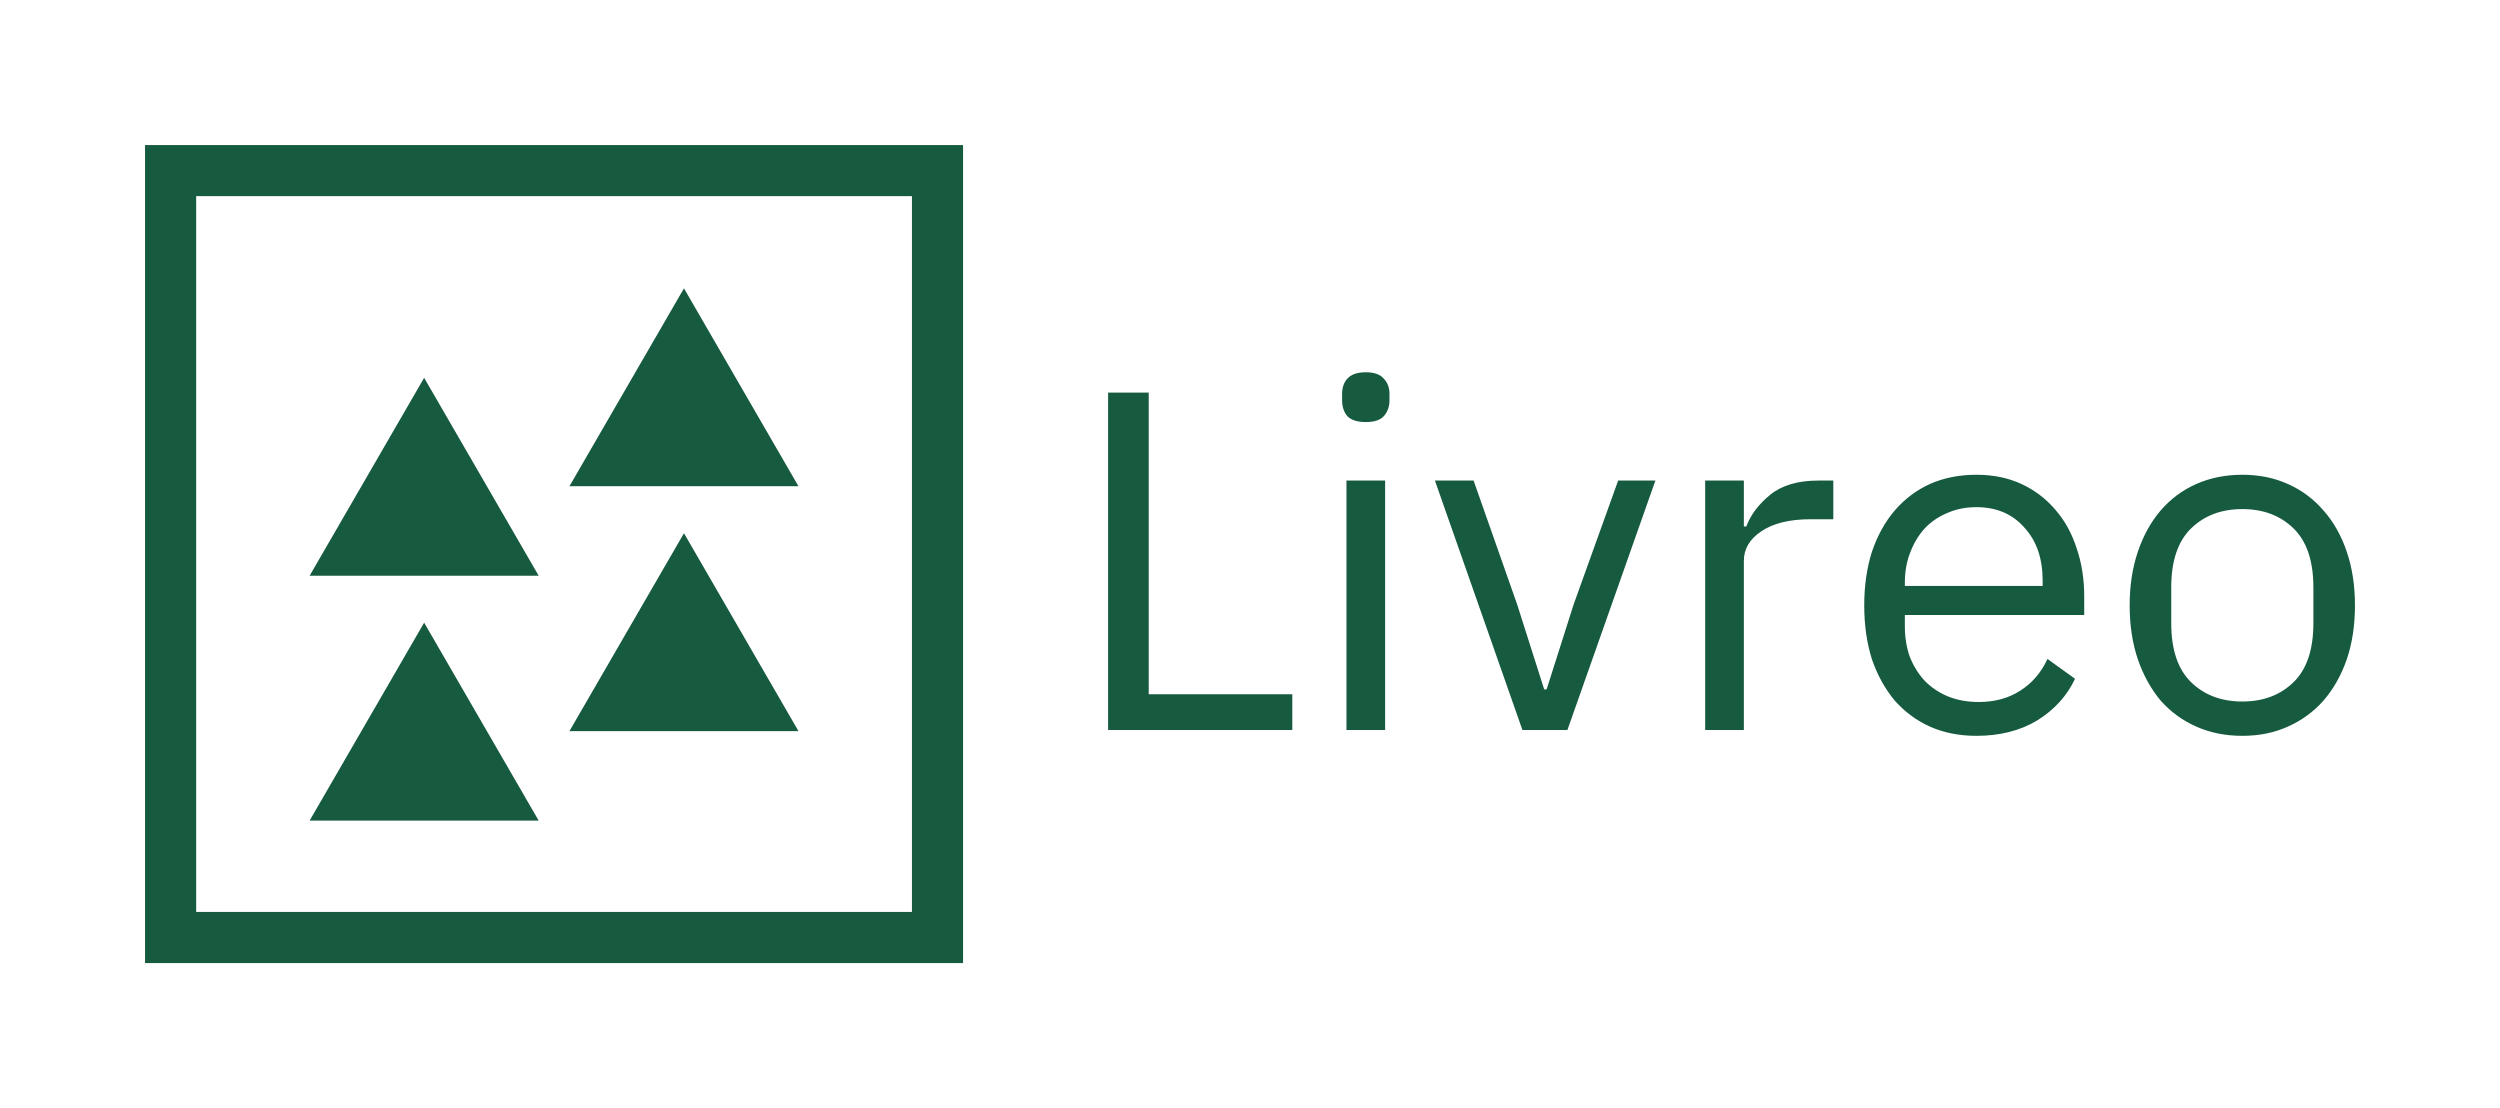 <svg version="1.1" xmlns="http://www.w3.org/2000/svg" viewBox="-2251.776 -1546.24 5295.104 2347.008"><desc>Created with Snap</desc><defs></defs><g><g transform="matrix(54.144,0,0,54.144,-1944.576,-1238.174)"><g display="none"><rect x="-331.365" y="-102.667" display="inline" fill="#165a3f" width="473.333" height="236" style=""></rect></g><g display="none"><g display="inline"><g><path d="M30,1.984v28H2v-28H30 M32-0.016H0v32h32V-0.016L32-0.016z" fill="#165a3f" style=""></path></g></g><g display="inline"><g><polygon fill="#165a3f" points="10.918,9.09 15.398,16.831 6.439,16.831    " style=""></polygon></g><g><polygon fill="#165a3f" points="21.082,5.59 25.561,13.331 16.602,13.331    " style=""></polygon></g><g><polygon fill="#165a3f" points="10.918,18.669 15.398,26.41 6.439,26.41    " style=""></polygon></g><g><polygon points="21.082,15.169 25.561,22.91 16.602,22.91    " fill="#165a3f" style=""></polygon></g></g></g><g display="none"><g display="inline"><path fill="#165a3f" d="M31,0.984v30H1v-30H31 M32-0.016H0v32h32V-0.016L32-0.016z" style=""></path></g><g display="inline"><path fill="#165a3f" d="M10.918,11.087l2.745,4.744h-5.49L10.918,11.087 M10.918,9.09l-4.479,7.741h8.958L10.918,9.09L10.918,9.09    z" style=""></path></g><g display="inline"><path fill="#165a3f" d="M21.082,7.587l2.745,4.744h-5.49L21.082,7.587 M21.082,5.59l-4.479,7.741h8.958L21.082,5.59L21.082,5.59z" style=""></path></g><g display="inline"><path fill="#165a3f" d="M10.918,20.666l2.745,4.744h-5.49L10.918,20.666 M10.918,18.669L6.439,26.41h8.958L10.918,18.669    L10.918,18.669z" style=""></path></g><g display="inline"><path fill="#165a3f" d="M21.082,17.166l2.745,4.744h-5.49L21.082,17.166 M21.082,15.169l-4.479,7.741h8.958L21.082,15.169    L21.082,15.169z" style=""></path></g></g><g display="none"><g display="inline"><g><rect x="0.5" y="0.484" fill="#165a3f" width="31" height="31" style=""></rect></g><g><g><path d="M31,0.984v30H1v-30H31 M32-0.016H0v32h32V-0.016L32-0.016z" fill="#165a3f" style=""></path></g></g></g><g display="inline"><g><polygon fill="#165a3f" points="7.307,16.331 10.918,10.088 14.53,16.331    " style=""></polygon></g><g><g><path d="M10.918,11.087l2.745,4.744h-5.49L10.918,11.087 M10.918,9.09l-4.479,7.741h8.958L10.918,9.09L10.918,9.09z" fill="#165a3f" style=""></path></g></g></g><g display="inline"><g><polygon fill="#165a3f" points="17.47,12.831 21.082,6.588 24.693,12.831    " style=""></polygon></g><g><path d="M21.082,7.587l2.745,4.744h-5.49L21.082,7.587 M21.082,5.59l-4.479,7.741h8.958L21.082,5.59L21.082,5.59z" fill="#165a3f" style=""></path></g></g><g display="inline"><g><polygon fill="#165a3f" points="7.307,25.91 10.918,19.667 14.53,25.91    " style=""></polygon></g><g><g><path d="M10.918,20.666l2.745,4.744h-5.49L10.918,20.666 M10.918,18.669L6.439,26.41h8.958L10.918,18.669L10.918,18.669z" fill="#165a3f" style=""></path></g></g></g><g display="inline"><g><polygon fill="#165a3f" points="17.47,22.41 21.082,16.167 24.693,22.41    " style=""></polygon></g><g><path d="M21.082,17.166l2.745,4.744h-5.49L21.082,17.166 M21.082,15.169l-4.479,7.741h8.958L21.082,15.169L21.082,15.169z" fill="#165a3f" style=""></path></g></g></g><g><g><path d="M0,31.984h32v-32H0V31.984z M2,1.984h28v28H2V1.984z" fill="#165a3f" style=""></path><polygon points="6.439,16.831 15.398,16.831 10.918,9.09   " fill="#165a3f" style=""></polygon><polygon points="16.602,13.331 25.561,13.331 21.082,5.59   " fill="#165a3f" style=""></polygon><polygon points="6.439,26.41 15.398,26.41 10.918,18.669   " fill="#165a3f" style=""></polygon><polygon points="16.602,22.91 25.561,22.91 21.082,15.169   " fill="#165a3f" style=""></polygon></g></g><desc>Created with Snap</desc><defs></defs></g><g><g transform="matrix(1.024,0,0,-1.024,0,0)"><path d="M474 0L93 0L93 698L177 698L177 74L474 74L474 0ZM626 637Q600 637 588 649Q577 662 577 682L577 695Q577 715 588 727Q600 740 626 740Q652 740 663 727Q675 715 675 695L675 682Q675 662 663 649Q652 637 626 637ZM586 0L586 516L666 516L666 0L586 0ZM1043 0L950 0L769 516L849 516L939 260L995 84L1000 84L1056 260L1148 516L1225 516L1043 0ZM1408 0L1328 0L1328 516L1408 516L1408 421L1413 421Q1427 458 1463 487Q1499 516 1562 516L1593 516L1593 436L1546 436Q1481 436 1444 411Q1408 387 1408 350L1408 0ZM1889 -12Q1836 -12 1793 7Q1751 26 1720 61Q1690 97 1673 146Q1657 196 1657 258Q1657 319 1673 369Q1690 419 1720 454Q1751 490 1793 509Q1836 528 1889 528Q1941 528 1982 509Q2023 490 2052 456Q2081 423 2096 377Q2112 331 2112 276L2112 238L1741 238L1741 214Q1741 181 1751 152Q1762 124 1781 103Q1801 82 1829 70Q1858 58 1894 58Q1943 58 1979 81Q2016 104 2036 147L2093 106Q2068 53 2015 20Q1962 -12 1889 -12ZM1889 461Q1856 461 1829 449Q1802 438 1782 417Q1763 396 1752 367Q1741 339 1741 305L1741 298L2026 298L2026 309Q2026 378 1988 419Q1951 461 1889 461ZM2439 -12Q2387 -12 2344 7Q2301 26 2270 61Q2240 97 2223 146Q2206 196 2206 258Q2206 319 2223 369Q2240 419 2270 454Q2301 490 2344 509Q2387 528 2439 528Q2491 528 2533 509Q2576 490 2607 454Q2638 419 2655 369Q2672 319 2672 258Q2672 196 2655 146Q2638 97 2607 61Q2576 26 2533 7Q2491 -12 2439 -12ZM2439 59Q2504 59 2545 99Q2586 139 2586 221L2586 295Q2586 377 2545 417Q2504 457 2439 457Q2374 457 2333 417Q2292 377 2292 295L2292 221Q2292 139 2333 99Q2374 59 2439 59Z" fill="#165a3f" style=""></path></g></g></g></svg>